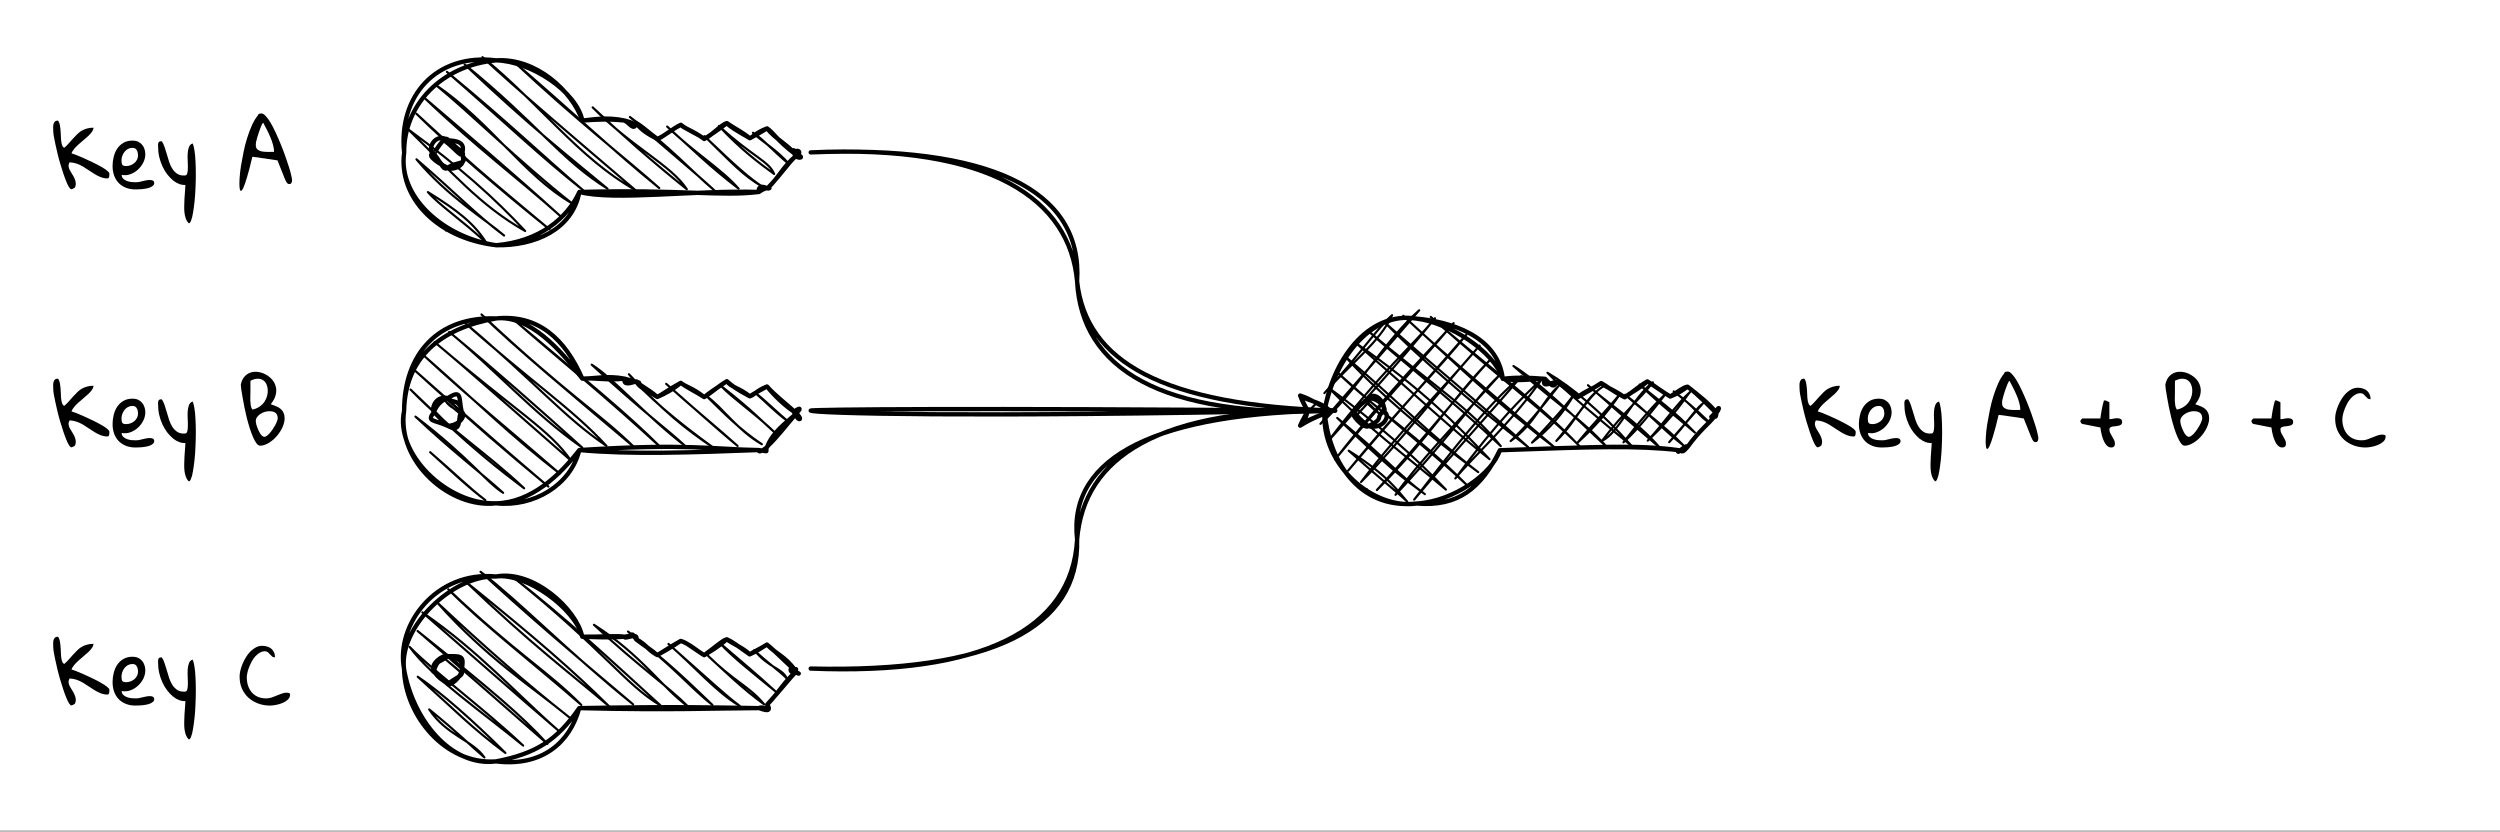 <?xml version="1.0" encoding="UTF-8" standalone="no"?>
<svg
   width="450.96pt"
   height="150pt"
   viewBox="0 0 450.96 150"
   version="1.2"
   id="svg151"
   xmlns:xlink="http://www.w3.org/1999/xlink"
   xmlns="http://www.w3.org/2000/svg"
   xmlns:svg="http://www.w3.org/2000/svg">
  <rect x="0" y="0" width="450.96" height="150" fill="#808080" stroke="none"/>
  <defs
     id="defs34">
    <g
       id="g29">
      <symbol
         overflow="visible"
         id="glyph0-0">
        <path
           style="stroke:none;"
           d=""
           id="path2" />
      </symbol>
      <symbol
         overflow="visible"
         id="glyph0-1">
        <path
           style="stroke:none;"
           d="M 0.297 -10.484 C 0.297 -10.672 0.289 -10.875 0.281 -11.094 C 0.27 -11.32 0.285 -11.531 0.328 -11.719 C 0.379 -11.914 0.461 -12.078 0.578 -12.203 C 0.691 -12.328 0.883 -12.391 1.156 -12.391 C 1.344 -12.129 1.461 -11.801 1.516 -11.406 C 1.578 -11.02 1.617 -10.613 1.641 -10.188 C 1.66 -9.758 1.68 -9.332 1.703 -8.906 C 1.734 -8.477 1.816 -8.102 1.953 -7.781 C 1.961 -7.75 2.008 -7.691 2.094 -7.609 C 2.188 -7.535 2.242 -7.488 2.266 -7.469 C 2.578 -7.727 2.852 -8 3.094 -8.281 C 3.344 -8.57 3.586 -8.848 3.828 -9.109 C 4.078 -9.379 4.32 -9.633 4.562 -9.875 C 4.801 -10.125 5.062 -10.336 5.344 -10.516 C 5.633 -10.691 5.957 -10.832 6.312 -10.938 C 6.676 -11.051 7.086 -11.109 7.547 -11.109 C 7.547 -10.867 7.457 -10.625 7.281 -10.375 C 7.113 -10.133 6.898 -9.891 6.641 -9.641 C 6.379 -9.391 6.086 -9.133 5.766 -8.875 C 5.453 -8.625 5.148 -8.363 4.859 -8.094 C 4.566 -7.832 4.305 -7.566 4.078 -7.297 C 3.848 -7.023 3.68 -6.754 3.578 -6.484 C 3.742 -6.441 4.023 -6.344 4.422 -6.188 C 4.828 -6.031 5.285 -5.836 5.797 -5.609 C 6.305 -5.379 6.832 -5.133 7.375 -4.875 C 7.926 -4.613 8.426 -4.352 8.875 -4.094 C 9.332 -3.844 9.703 -3.602 9.984 -3.375 C 10.273 -3.145 10.422 -2.957 10.422 -2.812 C 10.422 -2.781 10.422 -2.719 10.422 -2.625 C 10.422 -2.531 10.41 -2.43 10.391 -2.328 C 10.379 -2.234 10.348 -2.145 10.297 -2.062 C 10.254 -1.988 10.176 -1.953 10.062 -1.953 C 9.633 -1.961 9.234 -2.039 8.859 -2.188 C 8.484 -2.332 8.117 -2.516 7.766 -2.734 C 7.422 -2.953 7.07 -3.176 6.719 -3.406 C 6.375 -3.645 6.02 -3.875 5.656 -4.094 C 5.289 -4.312 4.91 -4.488 4.516 -4.625 C 4.129 -4.758 3.707 -4.836 3.25 -4.859 C 3.102 -4.617 3.039 -4.383 3.062 -4.156 C 3.082 -3.926 3.148 -3.695 3.266 -3.469 C 3.379 -3.25 3.516 -3.02 3.672 -2.781 C 3.836 -2.539 3.977 -2.289 4.094 -2.031 C 4.219 -1.781 4.301 -1.508 4.344 -1.219 C 4.383 -0.938 4.344 -0.641 4.219 -0.328 C 4.195 -0.297 4.156 -0.266 4.094 -0.234 C 4.039 -0.203 3.977 -0.164 3.906 -0.125 C 3.844 -0.082 3.773 -0.051 3.703 -0.031 C 3.641 -0.008 3.598 0 3.578 0 C 3.441 0 3.297 -0.125 3.141 -0.375 C 2.984 -0.625 2.816 -0.969 2.641 -1.406 C 2.461 -1.844 2.281 -2.344 2.094 -2.906 C 1.906 -3.469 1.723 -4.047 1.547 -4.641 C 1.367 -5.242 1.207 -5.848 1.062 -6.453 C 0.914 -7.066 0.785 -7.641 0.672 -8.172 C 0.555 -8.703 0.461 -9.172 0.391 -9.578 C 0.328 -9.984 0.297 -10.285 0.297 -10.484 Z M 0.297 -10.484 "
           id="path5" />
      </symbol>
      <symbol
         overflow="visible"
         id="glyph0-2">
        <path
           style="stroke:none;"
           d="M 0.297 -4.219 C 0.297 -4.758 0.363 -5.301 0.5 -5.844 C 0.633 -6.395 0.844 -6.883 1.125 -7.312 C 1.414 -7.75 1.789 -8.102 2.25 -8.375 C 2.707 -8.645 3.266 -8.781 3.922 -8.781 C 4.297 -8.781 4.625 -8.711 4.906 -8.578 C 5.188 -8.441 5.422 -8.266 5.609 -8.047 C 5.805 -7.828 5.953 -7.566 6.047 -7.266 C 6.148 -6.961 6.203 -6.648 6.203 -6.328 C 6.203 -5.816 6.082 -5.316 5.844 -4.828 C 5.602 -4.348 5.281 -3.922 4.875 -3.547 C 4.477 -3.18 4.023 -2.906 3.516 -2.719 C 3.004 -2.531 2.477 -2.488 1.938 -2.594 C 1.945 -2.301 2.047 -2.066 2.234 -1.891 C 2.422 -1.711 2.645 -1.578 2.906 -1.484 C 3.164 -1.391 3.438 -1.328 3.719 -1.297 C 4.008 -1.273 4.266 -1.266 4.484 -1.266 C 4.711 -1.266 4.926 -1.285 5.125 -1.328 C 5.332 -1.367 5.535 -1.414 5.734 -1.469 C 5.941 -1.52 6.148 -1.566 6.359 -1.609 C 6.566 -1.648 6.785 -1.672 7.016 -1.672 C 7.109 -1.672 7.195 -1.664 7.281 -1.656 C 7.375 -1.645 7.461 -1.617 7.547 -1.578 C 7.629 -1.547 7.691 -1.488 7.734 -1.406 C 7.785 -1.332 7.812 -1.242 7.812 -1.141 C 7.812 -0.941 7.738 -0.781 7.594 -0.656 C 7.457 -0.531 7.281 -0.422 7.062 -0.328 C 6.852 -0.242 6.613 -0.176 6.344 -0.125 C 6.082 -0.082 5.828 -0.047 5.578 -0.016 C 5.336 0.004 5.113 0.016 4.906 0.016 C 4.695 0.023 4.539 0.031 4.438 0.031 C 3.789 0.031 3.207 -0.07 2.688 -0.281 C 2.176 -0.488 1.742 -0.773 1.391 -1.141 C 1.035 -1.516 0.766 -1.957 0.578 -2.469 C 0.391 -2.988 0.297 -3.57 0.297 -4.219 Z M 1.906 -5.203 C 1.906 -4.848 1.953 -4.586 2.047 -4.422 C 2.148 -4.266 2.383 -4.188 2.75 -4.188 C 3.02 -4.188 3.281 -4.234 3.531 -4.328 C 3.781 -4.422 4.008 -4.551 4.219 -4.719 C 4.426 -4.895 4.586 -5.098 4.703 -5.328 C 4.828 -5.566 4.891 -5.82 4.891 -6.094 C 4.891 -6.238 4.875 -6.391 4.844 -6.547 C 4.82 -6.711 4.77 -6.863 4.688 -7 C 4.613 -7.145 4.516 -7.258 4.391 -7.344 C 4.266 -7.426 4.098 -7.469 3.891 -7.469 C 3.586 -7.469 3.312 -7.398 3.062 -7.266 C 2.82 -7.129 2.613 -6.953 2.438 -6.734 C 2.27 -6.516 2.141 -6.27 2.047 -6 C 1.953 -5.738 1.906 -5.473 1.906 -5.203 Z M 1.906 -5.203 "
           id="path8" />
      </symbol>
      <symbol
         overflow="visible"
         id="glyph0-3">
        <path
           style="stroke:none;"
           d="M 0.047 -7.828 C 0.047 -7.922 0.047 -8.016 0.047 -8.109 C 0.055 -8.211 0.078 -8.305 0.109 -8.391 C 0.148 -8.473 0.203 -8.535 0.266 -8.578 C 0.328 -8.629 0.426 -8.656 0.562 -8.656 C 0.57 -8.656 0.582 -8.656 0.594 -8.656 C 0.613 -8.656 0.633 -8.656 0.656 -8.656 C 0.688 -8.645 0.711 -8.641 0.734 -8.641 C 0.922 -8.379 1.082 -8.039 1.219 -7.625 C 1.363 -7.219 1.5 -6.785 1.625 -6.328 C 1.758 -5.867 1.898 -5.406 2.047 -4.938 C 2.203 -4.469 2.398 -4.047 2.641 -3.672 C 2.891 -3.297 3.191 -2.992 3.547 -2.766 C 3.898 -2.547 4.336 -2.453 4.859 -2.484 C 5.098 -2.484 5.25 -2.609 5.312 -2.859 C 5.383 -3.117 5.422 -3.441 5.422 -3.828 C 5.43 -4.223 5.422 -4.656 5.391 -5.125 C 5.367 -5.602 5.367 -6.055 5.391 -6.484 C 5.422 -6.922 5.5 -7.301 5.625 -7.625 C 5.75 -7.945 5.969 -8.16 6.281 -8.266 C 6.414 -8.004 6.523 -7.594 6.609 -7.031 C 6.703 -6.477 6.766 -5.832 6.797 -5.094 C 6.836 -4.363 6.859 -3.57 6.859 -2.719 C 6.859 -1.863 6.836 -1.016 6.797 -0.172 C 6.766 0.672 6.707 1.477 6.625 2.25 C 6.539 3.031 6.445 3.711 6.344 4.297 C 6.25 4.891 6.129 5.352 5.984 5.688 C 5.848 6.031 5.707 6.176 5.562 6.125 C 5.352 5.914 5.188 5.648 5.062 5.328 C 4.945 5.004 4.863 4.645 4.812 4.25 C 4.77 3.863 4.754 3.445 4.766 3 C 4.773 2.562 4.789 2.117 4.812 1.672 C 4.844 1.234 4.875 0.801 4.906 0.375 C 4.945 -0.039 4.969 -0.426 4.969 -0.781 C 4.602 -0.758 4.227 -0.816 3.844 -0.953 C 3.469 -1.098 3.098 -1.316 2.734 -1.609 C 2.379 -1.91 2.035 -2.27 1.703 -2.688 C 1.379 -3.113 1.094 -3.594 0.844 -4.125 C 0.594 -4.664 0.395 -5.242 0.25 -5.859 C 0.113 -6.484 0.047 -7.141 0.047 -7.828 Z M 0.047 -7.828 "
           id="path11" />
      </symbol>
      <symbol
         overflow="visible"
         id="glyph0-4">
        <path
           style="stroke:none;"
           d=""
           id="path14" />
      </symbol>
      <symbol
         overflow="visible"
         id="glyph0-5">
        <path
           style="stroke:none;"
           d="M 3.578 -13.297 C 3.641 -13.484 3.727 -13.594 3.844 -13.625 C 3.957 -13.656 4.094 -13.672 4.25 -13.672 C 4.477 -13.672 4.734 -13.516 5.016 -13.203 C 5.305 -12.898 5.602 -12.488 5.906 -11.969 C 6.207 -11.457 6.508 -10.867 6.812 -10.203 C 7.125 -9.535 7.426 -8.844 7.719 -8.125 C 8.008 -7.414 8.281 -6.707 8.531 -6 C 8.781 -5.289 9 -4.641 9.188 -4.047 C 9.375 -3.461 9.516 -2.953 9.609 -2.516 C 9.711 -2.078 9.766 -1.781 9.766 -1.625 C 9.766 -1.457 9.727 -1.301 9.656 -1.156 C 9.582 -1.008 9.453 -0.938 9.266 -0.938 C 9.141 -0.938 9.031 -0.973 8.938 -1.047 C 8.852 -1.129 8.781 -1.223 8.719 -1.328 C 8.664 -1.441 8.613 -1.551 8.562 -1.656 C 8.508 -1.77 8.461 -1.867 8.422 -1.953 C 8.379 -2.066 8.297 -2.281 8.172 -2.594 C 8.047 -2.906 7.914 -3.234 7.781 -3.578 C 7.645 -3.922 7.516 -4.242 7.391 -4.547 C 7.273 -4.848 7.191 -5.066 7.141 -5.203 C 6.43 -5.316 5.719 -5.426 5 -5.531 C 4.289 -5.645 3.539 -5.75 2.75 -5.844 L 2.594 -5.844 C 2.227 -4.281 1.906 -3.039 1.625 -2.125 C 1.352 -1.219 1.125 -0.57 0.938 -0.188 C 0.75 0.188 0.598 0.344 0.484 0.281 C 0.379 0.219 0.312 -0.008 0.281 -0.406 C 0.25 -0.812 0.254 -1.348 0.297 -2.016 C 0.336 -2.68 0.422 -3.414 0.547 -4.219 C 0.68 -5.02 0.836 -5.859 1.016 -6.734 C 1.191 -7.617 1.41 -8.469 1.672 -9.281 C 1.93 -10.102 2.219 -10.863 2.531 -11.562 C 2.852 -12.27 3.203 -12.848 3.578 -13.297 Z M 3.219 -7.969 C 3.219 -7.594 3.336 -7.316 3.578 -7.141 C 3.816 -6.961 4.109 -6.848 4.453 -6.797 C 4.797 -6.754 5.156 -6.734 5.531 -6.734 C 5.914 -6.742 6.242 -6.75 6.516 -6.75 C 6.516 -7.156 6.445 -7.594 6.312 -8.062 C 6.188 -8.531 6.02 -9 5.812 -9.469 C 5.613 -9.938 5.398 -10.391 5.172 -10.828 C 4.941 -11.266 4.734 -11.66 4.547 -12.016 C 4.43 -11.898 4.312 -11.691 4.188 -11.391 C 4.062 -11.098 3.938 -10.766 3.812 -10.391 C 3.688 -10.023 3.57 -9.664 3.469 -9.312 C 3.363 -8.957 3.289 -8.672 3.25 -8.453 C 3.25 -8.422 3.242 -8.344 3.234 -8.219 C 3.223 -8.094 3.219 -8.008 3.219 -7.969 Z M 3.219 -7.969 "
           id="path17" />
      </symbol>
      <symbol
         overflow="visible"
         id="glyph0-6">
        <path
           style="stroke:none;"
           d="M 0.516 -11.297 C 0.641 -11.922 0.863 -12.41 1.188 -12.766 C 1.508 -13.117 1.879 -13.363 2.297 -13.5 C 2.711 -13.633 3.16 -13.664 3.641 -13.594 C 4.117 -13.531 4.57 -13.379 5 -13.141 C 5.438 -12.91 5.816 -12.613 6.141 -12.25 C 6.461 -11.883 6.688 -11.461 6.812 -10.984 C 6.945 -10.516 6.945 -10.008 6.812 -9.469 C 6.688 -8.926 6.391 -8.363 5.922 -7.781 C 6.285 -7.656 6.625 -7.523 6.938 -7.391 C 7.25 -7.266 7.516 -7.102 7.734 -6.906 C 7.953 -6.719 8.117 -6.484 8.234 -6.203 C 8.359 -5.93 8.422 -5.598 8.422 -5.203 C 8.422 -4.867 8.359 -4.516 8.234 -4.141 C 8.117 -3.766 7.953 -3.395 7.734 -3.031 C 7.516 -2.664 7.258 -2.316 6.969 -1.984 C 6.688 -1.66 6.379 -1.375 6.047 -1.125 C 5.711 -0.875 5.367 -0.672 5.016 -0.516 C 4.672 -0.367 4.332 -0.297 4 -0.297 C 3.781 -0.297 3.562 -0.438 3.344 -0.719 C 3.133 -1.008 2.926 -1.383 2.719 -1.844 C 2.52 -2.312 2.32 -2.848 2.125 -3.453 C 1.938 -4.055 1.758 -4.68 1.594 -5.328 C 1.438 -5.984 1.289 -6.633 1.156 -7.281 C 1.031 -7.926 0.922 -8.52 0.828 -9.062 C 0.734 -9.602 0.656 -10.07 0.594 -10.469 C 0.539 -10.875 0.516 -11.148 0.516 -11.297 Z M 3.219 -4.75 C 3.219 -4.57 3.254 -4.344 3.328 -4.062 C 3.41 -3.781 3.516 -3.492 3.641 -3.203 C 3.766 -2.922 3.898 -2.66 4.047 -2.422 C 4.203 -2.191 4.367 -2.035 4.547 -1.953 C 4.68 -1.867 4.844 -1.875 5.031 -1.969 C 5.227 -2.07 5.426 -2.227 5.625 -2.438 C 5.82 -2.645 6.008 -2.879 6.188 -3.141 C 6.375 -3.41 6.539 -3.676 6.688 -3.938 C 6.832 -4.195 6.945 -4.441 7.031 -4.672 C 7.125 -4.898 7.172 -5.078 7.172 -5.203 C 7.172 -5.461 7.133 -5.676 7.062 -5.844 C 6.988 -6.008 6.883 -6.141 6.75 -6.234 C 6.613 -6.336 6.453 -6.41 6.266 -6.453 C 6.078 -6.492 5.875 -6.516 5.656 -6.516 C 5.395 -6.516 5.125 -6.473 4.844 -6.391 C 4.562 -6.305 4.301 -6.188 4.062 -6.031 C 3.832 -5.883 3.633 -5.703 3.469 -5.484 C 3.301 -5.266 3.219 -5.02 3.219 -4.75 Z M 2.25 -9.891 C 2.25 -9.711 2.242 -9.488 2.234 -9.219 C 2.223 -8.945 2.223 -8.672 2.234 -8.391 C 2.242 -8.109 2.27 -7.828 2.312 -7.547 C 2.363 -7.266 2.457 -7.02 2.594 -6.812 C 3.082 -6.906 3.508 -7.078 3.875 -7.328 C 4.25 -7.586 4.551 -7.883 4.781 -8.219 C 5.008 -8.562 5.172 -8.922 5.266 -9.297 C 5.367 -9.68 5.406 -10.055 5.375 -10.422 C 5.352 -10.785 5.27 -11.117 5.125 -11.422 C 4.977 -11.723 4.773 -11.957 4.516 -12.125 C 4.254 -12.289 3.938 -12.375 3.562 -12.375 C 3.188 -12.375 2.754 -12.254 2.266 -12.016 C 2.266 -11.93 2.258 -11.785 2.25 -11.578 C 2.25 -11.379 2.25 -11.172 2.25 -10.953 C 2.25 -10.734 2.25 -10.52 2.25 -10.312 C 2.25 -10.113 2.25 -9.973 2.25 -9.891 Z M 2.25 -9.891 "
           id="path20" />
      </symbol>
      <symbol
         overflow="visible"
         id="glyph0-7">
        <path
           style="stroke:none;"
           d="M 0.297 -5.203 C 0.297 -5.547 0.344 -5.914 0.438 -6.312 C 0.539 -6.719 0.676 -7.125 0.844 -7.531 C 1.02 -7.945 1.227 -8.348 1.469 -8.734 C 1.707 -9.117 1.977 -9.461 2.281 -9.766 C 2.594 -10.066 2.922 -10.305 3.266 -10.484 C 3.617 -10.66 3.992 -10.75 4.391 -10.75 C 4.711 -10.75 5.016 -10.703 5.297 -10.609 C 5.586 -10.523 5.832 -10.395 6.031 -10.219 C 6.227 -10.051 6.383 -9.836 6.5 -9.578 C 6.625 -9.328 6.688 -9.023 6.688 -8.672 C 6.457 -8.672 6.273 -8.727 6.141 -8.844 C 6.004 -8.957 5.879 -9.082 5.766 -9.219 C 5.648 -9.363 5.523 -9.488 5.391 -9.594 C 5.254 -9.707 5.078 -9.766 4.859 -9.766 C 4.547 -9.766 4.242 -9.68 3.953 -9.516 C 3.672 -9.359 3.406 -9.145 3.156 -8.875 C 2.906 -8.602 2.688 -8.297 2.5 -7.953 C 2.32 -7.609 2.16 -7.258 2.016 -6.906 C 1.879 -6.562 1.773 -6.223 1.703 -5.891 C 1.629 -5.555 1.594 -5.27 1.594 -5.031 C 1.594 -4.508 1.672 -4.016 1.828 -3.547 C 1.984 -3.086 2.207 -2.688 2.5 -2.344 C 2.789 -2.008 3.156 -1.742 3.594 -1.547 C 4.031 -1.359 4.523 -1.266 5.078 -1.266 C 5.43 -1.266 5.766 -1.316 6.078 -1.422 C 6.398 -1.535 6.707 -1.656 7 -1.781 C 7.301 -1.906 7.598 -2.02 7.891 -2.125 C 8.18 -2.238 8.473 -2.297 8.766 -2.297 C 8.805 -2.297 8.863 -2.289 8.938 -2.281 C 9.02 -2.281 9.094 -2.27 9.156 -2.25 C 9.227 -2.238 9.285 -2.207 9.328 -2.156 C 9.379 -2.113 9.406 -2.047 9.406 -1.953 C 9.406 -1.586 9.266 -1.281 8.984 -1.031 C 8.711 -0.781 8.383 -0.578 8 -0.422 C 7.613 -0.266 7.211 -0.148 6.797 -0.078 C 6.391 -0.004 6.051 0.031 5.781 0.031 C 5.02 0.031 4.305 -0.094 3.641 -0.344 C 2.973 -0.594 2.391 -0.941 1.891 -1.391 C 1.398 -1.848 1.008 -2.395 0.719 -3.031 C 0.438 -3.676 0.297 -4.398 0.297 -5.203 Z M 0.297 -5.203 "
           id="path23" />
      </symbol>
      <symbol
         overflow="visible"
         id="glyph0-8">
        <path
           style="stroke:none;"
           d="M 0.328 -4.219 C 0.285 -4.219 0.223 -4.258 0.141 -4.344 C 0.066 -4.438 0.02 -4.508 0 -4.562 C -0.008 -4.57 -0.016 -4.594 -0.016 -4.625 C -0.023 -4.645 -0.031 -4.672 -0.031 -4.703 C -0.031 -4.734 -0.023 -4.766 -0.016 -4.797 C -0.016 -4.816 -0.008 -4.836 0 -4.859 C 0.039 -4.922 0.098 -4.992 0.172 -5.078 C 0.254 -5.16 0.305 -5.203 0.328 -5.203 L 3.578 -5.203 C 3.641 -5.723 3.723 -6.266 3.828 -6.828 C 3.93 -7.391 4.062 -7.93 4.219 -8.453 L 4.562 -8.453 C 4.602 -8.43 4.656 -8.398 4.719 -8.359 C 4.789 -8.328 4.863 -8.297 4.938 -8.266 C 5.008 -8.242 5.07 -8.211 5.125 -8.172 C 5.176 -8.141 5.203 -8.117 5.203 -8.109 L 5.203 -5.078 C 5.367 -5.078 5.582 -5.102 5.844 -5.156 C 6.113 -5.219 6.367 -5.25 6.609 -5.25 C 6.859 -5.25 7.066 -5.203 7.234 -5.109 C 7.41 -5.016 7.5 -4.816 7.5 -4.516 C 7.5 -4.336 7.441 -4.203 7.328 -4.109 C 7.211 -4.023 7.066 -3.957 6.891 -3.906 C 6.723 -3.863 6.539 -3.832 6.344 -3.812 C 6.156 -3.801 5.973 -3.781 5.797 -3.75 C 5.617 -3.719 5.473 -3.66 5.359 -3.578 C 5.254 -3.504 5.203 -3.395 5.203 -3.25 C 5.203 -3.008 5.254 -2.781 5.359 -2.562 C 5.461 -2.352 5.578 -2.148 5.703 -1.953 C 5.828 -1.754 5.941 -1.547 6.047 -1.328 C 6.148 -1.117 6.203 -0.895 6.203 -0.656 C 6.203 -0.195 5.973 0.031 5.516 0.031 C 5.305 0.031 5.113 -0.031 4.938 -0.156 C 4.77 -0.281 4.613 -0.445 4.469 -0.656 C 4.332 -0.875 4.211 -1.113 4.109 -1.375 C 4.004 -1.633 3.914 -1.898 3.844 -2.172 C 3.77 -2.441 3.711 -2.695 3.672 -2.938 C 3.629 -3.188 3.598 -3.398 3.578 -3.578 Z M 0.328 -4.219 "
           id="path26" />
      </symbol>
    </g>
    <clipPath
       id="clip1">
      <path
         d="M 0 0 L 450.961 0 L 450.961 149.832 L 0 149.832 Z M 0 0 "
         id="path31" />
    </clipPath>
  </defs>
  <g
     id="surface1">
    <g
       clip-path="url(#clip1)"
       clip-rule="nonzero"
       id="g38">
      <path
         style="fill:#ffffff;fill-opacity:1;fill-rule:nonzero;stroke:none"
         d="M 0,0 H 451 V 149.832 H 0 Z m 0,0"
         id="path36" />
    </g>
    <path
       style="fill:none;stroke:#000000;stroke-width:1.04;stroke-linecap:round;stroke-linejoin:round;stroke-miterlimit:10;stroke-opacity:1"
       d="m 194.742,36.202 c 42.396,-1.731 65.656,8.65 64.16,31.097 m -64.16,-31.097 c 43.736,-2.013 62.408,11.487 64.16,31.097 m 0,0 c 1.111,20.731 19.741,32.958 62.126,31.092 m -62.126,-31.092 c 2.159,19.292 20.476,29.84 62.126,31.092"
       transform="matrix(0.749,0,0,0.749,0.375,0.375)"
       id="path40" />
    <path
       style="fill:none;stroke:#000000;stroke-width:0.52;stroke-linecap:round;stroke-linejoin:round;stroke-miterlimit:10;stroke-opacity:1"
       d="m 140.222,-0.241 v 0 m 0,0 v 0 m 3.128,2.722 c 0.928,-1.304 2.868,-2.81 3.4,-3.911 m -3.4,3.911 c 1.038,-1.304 2.331,-2.43 3.4,-3.911"
       transform="matrix(0,-0.749,0.749,0,81.083,135.397)"
       id="path42" />
    <path
       style="fill:none;stroke:#000000;stroke-width:0.52;stroke-linecap:round;stroke-linejoin:round;stroke-miterlimit:10;stroke-opacity:1"
       d="m 125.268,-0.882 v 0 m 0,0 v 0 m -2.988,9.75 c 4.562,-2.836 7.68,-6.726 12.232,-14.068 M 122.28,8.868 c 5.282,-5.636 9.219,-11.497 12.232,-14.068 m -10.465,18.348 c 4.161,-4.807 9.172,-13.411 18.354,-21.101 m -18.354,21.101 c 5.193,-6.961 10.241,-11.601 18.354,-21.101 m -17.259,26.164 C 131.269,7.33 139.648,0.26 149.602,-9.928 m -24.459,28.141 c 7.946,-7.404 15.356,-15.663 24.459,-28.141 M 125.549,24.062 C 135.299,11.929 145.238,0.302 153.398,-7.989 M 125.549,24.062 c 7.373,-8.765 13.791,-16.873 27.849,-32.051 m -24.725,34.757 C 137.938,16.429 145.232,6.48 157.209,-6.049 M 128.672,26.768 C 138.96,15.423 149.57,2.888 157.209,-6.049 M 131.801,29.49 C 138.491,17.931 151.369,9.859 160.338,-3.338 M 131.801,29.49 C 141.718,16.898 153.71,4.859 160.338,-3.338 m -25.408,35.55 c 7.722,-9.13 15.903,-17.493 28.532,-32.833 m -28.532,32.833 c 7.941,-10.074 16.372,-18.833 28.532,-32.833 m -28.13,38.673 c 6.851,-11.122 16.367,-17.613 29.898,-34.392 m -29.898,34.392 c 8.28,-10.011 14.74,-18.302 29.898,-34.392 M 135.06,44.679 C 142.677,31.081 156.109,21.492 167.001,7.94 M 135.06,44.679 C 147.772,29.798 159.43,16.027 167.001,7.94 M 135.472,50.519 C 142.182,42.99 151.828,30.549 166.052,15.35 m -30.581,35.169 c 8.796,-10.866 19.25,-21.946 30.581,-35.169 M 135.2,57.151 c 5.939,-3.9 9.938,-13.04 19.709,-22.671 M 135.2,57.151 c 6.971,-8.713 13.4,-15.919 19.709,-22.671 m -19.98,29.298 c 4.813,-5.72 10.251,-10.36 17.671,-20.33 m -17.671,20.33 c 4.813,-5.23 8.749,-10.168 17.671,-20.33 m -17.259,26.17 c 5.767,-7.467 9.187,-10.736 14.949,-17.196 m -14.949,17.196 c 4.771,-4.177 8.431,-10.428 14.949,-17.196 m -14.542,23.036 c 2.852,-4.906 5.683,-7.31 12.232,-14.057 m -12.232,14.057 c 2.044,-3.139 4.672,-6.179 12.232,-14.057 m -9.109,16.779 c 3.05,-1.178 4.291,-5.417 11.56,-13.291 m -11.56,13.291 c 2.659,-3.671 5.949,-8.061 11.56,-13.291 m -9.109,16.789 c 3.29,-2.696 5.61,-6.799 7.477,-8.598 m -7.477,8.598 c 3.149,-3.791 6.017,-6.226 7.477,-8.598"
       transform="matrix(0,-0.749,0.749,0,81.083,135.397)"
       id="path44" />
    <path
       style="fill:none;stroke:#000000;stroke-width:1.04;stroke-linecap:round;stroke-linejoin:round;stroke-miterlimit:10;stroke-opacity:1"
       d="m 143.699,-3.708 c 0.031,-0.104 4.849,2.68 3.363,3.337 m -3.363,-3.337 c 0.459,-1.872 5.35,-0.104 3.363,3.337 m 0,0 c -0.344,0.162 0.339,4.792 -3.363,3.342 m 3.363,-3.342 c -1.043,1.012 -3.775,4.703 -3.363,3.342 m 0,0 c -2.847,1.83 -1.778,-1.794 -3.358,-3.342 m 3.358,3.342 c -3.212,1.559 -3.958,-2.873 -3.358,-3.342 m 0,0 c 1.58,-3.499 3.499,-5.141 3.358,-3.337 m -3.358,3.337 c -0.652,-1.199 0.74,-1.33 3.358,-3.337 m 0,0 v 0 m 0,0 v 0 m 8.04,45.889 c -0.939,1.569 -2.482,2.148 -0.667,2.826 m 0.667,-2.826 c -0.907,3.671 -1.309,1.189 -0.667,2.826 m 0,0 c -0.021,0.021 -0.021,0.031 -0.042,0.052 m 0.042,-0.052 c -0.021,0.021 -0.031,0.042 -0.042,0.052 m 0,0 c -1.908,1.371 -2.951,3.561 -3.712,5 m 3.712,-5 c -0.641,1.35 -1.83,2.372 -3.712,5 m 0,0 c 0.693,1.752 2.664,3.952 3.4,5.652 m -3.4,-5.652 c 0.49,1.481 1.45,2.08 3.4,5.652 m 0,0 c -0.939,0.798 -1.126,2.487 -3.426,5.647 m 3.426,-5.647 c -1.377,1.7 -2.206,4.14 -3.426,5.647 m 0,0 c 1.048,2.049 3.509,4.104 3.827,5.449 m -3.827,-5.449 c 1.231,1.841 2.216,3.363 3.827,5.449 m 0,0 c -1.147,1.601 -2.007,3.483 -3.639,5.522 m 3.639,-5.522 c -1.038,0.944 -1.689,2.242 -3.639,5.522 m 0,0 c 0.141,0.568 1.408,1.533 2.372,4.15 m -2.372,-4.15 c 0.74,1.403 1.439,2.638 2.372,4.15 m 0,0 c -1.001,1.512 -2.763,2.268 -6.273,6.883 m 6.273,-6.883 c -2.43,1.893 -3.921,4.912 -6.273,6.883 m 0,0 c 1.778,-0.193 0.401,2.028 -0.151,0.026 m 0.151,-0.026 c 2.179,-1.622 0.25,0.886 -0.151,0.026 m 0,0 c 0.01,1.742 -1.22,1.601 -0.297,-0.047 m 0.297,0.047 c 0.834,1.804 1.783,-1.319 -0.297,-0.047 m 0,0 c -2.503,-3.014 -5.261,-4.119 -7.733,-6.784 m 7.733,6.784 c -1.882,-2.034 -4.072,-3.243 -7.733,-6.784 m 0,0 c -0.109,1.272 0.6,-0.12 -0.86,-2.039 m 0.86,2.039 c 0.86,-1.596 0.13,-2.32 -0.86,-2.039 m 0,0 c 0.511,-15.168 -2.211,-34.919 0,-43.241 m 0,43.241 c -1.137,-9.26 0.673,-18.828 0,-43.241 m 0,0 C 128.12,28.327 122.598,21.58 121.712,11.241 m 12.827,20.038 C 125.481,29.6 121.508,20.512 121.712,11.241 m 0,0 c 1.898,-12.921 11.878,-23.693 22.269,-22.16 m -22.269,22.16 c 1.721,-14.521 11.716,-23.563 22.269,-22.16 m 0,0 c 11.429,-0.12 21.039,8.937 22.259,22.16 m -22.259,-22.16 c 13.557,-1.45 24.021,7.628 22.259,22.16 m 0,0 c -0.219,8.322 -7.461,19.339 -14.5,20.757 m 14.5,-20.757 c 0.631,9.578 -7.31,18.208 -14.5,20.757 m 0,0 c 0.182,2.221 0.959,5.803 0,10.183 m 0,-10.183 c 0.198,3.123 0.438,5.824 0,10.183"
       transform="matrix(0,-0.749,0.749,0,81.083,135.397)"
       id="path46" />
    <path
       style="fill:none;stroke:#000000;stroke-width:0.52;stroke-linecap:round;stroke-linejoin:round;stroke-miterlimit:10;stroke-opacity:1"
       d="m 361.772,61.989 v 0 m 0,0 v 0 m 3.128,2.722 c 0.308,-1.111 1.392,-1.293 3.4,-3.911 m -3.4,3.911 c 0.751,-1.293 1.669,-2.383 3.4,-3.911 m -3.342,3.989 v 0 m 0,0 v 0 m 3.504,-2.451 c -0.933,-0.396 -1.773,-1.7 -3.911,-3.389 m 3.911,3.389 c -1.502,-1.236 -2.409,-2.028 -3.911,-3.389"
       transform="matrix(0,-0.749,0.749,0,200.568,347.989)"
       id="path48" />
    <path
       style="fill:none;stroke:#000000;stroke-width:0.52;stroke-linecap:round;stroke-linejoin:round;stroke-miterlimit:10;stroke-opacity:1"
       d="m 346.818,61.342 v 0 m 0,0 v 0 m -2.988,9.756 c 2.331,-2.117 6.21,-4.437 12.232,-14.068 m -12.232,14.068 c 2.821,-2.977 5.298,-6.319 12.232,-14.068 m -10.465,18.348 c 4.124,-5.621 5.861,-8.098 18.354,-21.107 m -18.354,21.107 c 4.422,-6.069 9.052,-9.797 18.354,-21.107 m -17.259,26.17 c 8.238,-7.79 16.346,-17.029 24.459,-28.141 m -24.459,28.141 c 7.487,-8.812 15.569,-19.673 24.459,-28.141 M 347.782,85.499 C 359.279,74.159 365.922,63.631 374.958,54.241 M 347.782,85.499 c 7.748,-8.16 14.438,-17.061 27.176,-31.259 m -24.058,33.98 c 8.728,-11.919 20.518,-25.523 27.859,-32.051 m -27.859,32.051 c 8.499,-11.08 18.651,-21.023 27.859,-32.051 m -24.731,34.768 c 8.462,-8.066 16.763,-16.018 27.859,-32.046 m -27.859,32.046 c 6.773,-8.525 14.902,-17.217 27.859,-32.046 m -24.725,34.768 c 9.239,-7.388 14.938,-16.779 27.849,-32.051 M 357.162,93.659 C 368.279,81.959 378.801,68.298 385.011,61.608 m -28.12,38.673 c 9.067,-9.922 20.017,-23.291 29.887,-34.392 m -29.887,34.392 c 10.97,-14.083 22.447,-27.192 29.887,-34.392 m -30.158,41.019 c 10.34,-13.708 20.721,-24.527 31.931,-36.739 m -31.931,36.739 c 12.3,-14.49 24.1,-28.49 31.931,-36.739 m -31.53,42.578 c 8.087,-7.889 14.37,-16.899 31.259,-35.946 m -31.259,35.946 c 11.257,-10.637 19.887,-23.119 31.259,-35.946 m -31.53,42.578 c 6.742,-5.939 10.011,-11.601 19.709,-22.671 m -19.709,22.671 c 7.722,-8.191 16.44,-17.212 19.709,-22.671 m -19.297,28.511 c 8.52,-7.618 14.308,-14.558 17.665,-20.319 m -17.665,20.319 c 6.189,-7.482 13.969,-16.852 17.665,-20.319 m -17.937,26.947 c 6.257,-5.298 11.419,-13.656 14.949,-17.196 m -14.949,17.196 c 5.209,-6.137 10.71,-12.357 14.949,-17.196 m -14.542,23.041 c 4.672,-4.484 7.941,-9.255 12.232,-14.073 m -12.232,14.073 c 3.504,-4.641 8.791,-9.411 12.232,-14.073 m -9.099,16.789 c 5.318,-5.047 8.509,-9.75 11.549,-13.291 m -11.549,13.291 c 3.697,-4.249 6.267,-7.811 11.549,-13.291 m -9.109,16.789 c 3.686,-3.838 4.927,-5.376 7.477,-8.598 m -7.477,8.598 c 1.147,-2.32 3.619,-3.269 7.477,-8.598 m -5.569,10.188 v 0 m 0,0 v 0 m 2.722,-3.128 c -4.223,-3.671 -6.763,-5.97 -9.38,-8.15 m 9.38,8.15 c -1.82,-2.232 -4.922,-3.89 -9.38,-8.15 m 12.097,5.032 c -1.496,-1.314 -5.167,-3.201 -11.727,-10.194 m 11.727,10.194 c -3.061,-3.384 -6.997,-5.824 -11.727,-10.194 m 11.32,4.343 c -2.664,-2.8 -5.981,-5.772 -11.721,-10.194 m 11.721,10.194 c -4.5,-3.504 -8.332,-6.46 -11.721,-10.194 m 14.438,7.07 c -3.66,-4.807 -12.311,-8.316 -14.068,-12.227 m 14.068,12.227 c -3.89,-2.909 -6.94,-6.82 -14.068,-12.227 m 11.309,4.349 c -4.651,-3.05 -8.822,-6.992 -11.721,-10.199 m 11.721,10.199 c -4.109,-3.311 -6.862,-6.252 -11.721,-10.199 m 13.661,6.387 c -2.988,-4.927 -8.108,-6.226 -13.291,-11.549 m 13.291,11.549 c -1.768,-3.087 -5.537,-5.037 -13.291,-11.549 m 11.32,4.354 c -4.698,-2.69 -8.489,-6.064 -11.727,-10.204 m 11.727,10.204 c -3.9,-2.863 -6.841,-5.73 -11.727,-10.204 m 13.656,6.393 c -4.02,-4.239 -8.827,-5.412 -13.28,-11.549 m 13.28,11.549 C 366.261,103.399 361.459,99.369 358.388,96.032 m 15.22,7.738 C 362.71,96.24 353.789,86.172 349.378,82.71 m 24.23,21.06 C 368.759,98.769 363.32,92.971 349.378,82.71 M 373.978,98.608 C 366.689,89.942 355.682,81.683 344.278,72.793 M 373.978,98.608 C 365.599,91.542 356.578,83.07 344.278,72.793 m 30.08,20.648 c -6.236,-6.57 -12.618,-9.938 -28.917,-25.132 m 28.917,25.132 C 362.491,82.751 352.412,73.142 345.441,68.308 m 32.421,22.692 C 368.352,81.73 359.858,77.011 346.588,63.819 m 31.274,27.181 C 370.891,84.55 361.641,77.48 346.588,63.819 m 34.773,24.731 C 369.301,78.34 362.439,70.67 348.528,60.008 m 32.833,28.542 C 369.228,77.798 358.017,69.341 348.528,60.008 m 35.545,25.414 c -10.59,-9.239 -17.394,-15.402 -32.823,-28.532 m 32.823,28.532 c -8.254,-6.58 -16.993,-15.569 -32.823,-28.532 M 386.789,82.298 C 379.38,75.9 372.789,68.548 353.961,53.761 M 386.789,82.298 C 375.678,72.85 366.85,64.351 353.961,53.761 m 33.991,24.047 C 380.861,72.099 376.392,65.889 358.242,51.988 m 29.71,25.82 C 377.69,69.57 366.438,59.272 358.242,51.988 m 31.639,22.019 C 382.43,65.54 370.062,58.709 362.528,50.231 m 27.353,23.776 C 380.642,66.092 370.078,56.728 362.528,50.231 m 26.164,17.248 C 382.091,64.44 377.19,57.578 369.932,51.18 m 18.76,16.299 c -3.42,-3.848 -8.27,-6.711 -18.76,-16.299"
       transform="matrix(0,-0.749,0.749,0,200.568,347.989)"
       id="path50" />
    <path
       style="fill:none;stroke:#000000;stroke-width:1.04;stroke-linecap:round;stroke-linejoin:round;stroke-miterlimit:10;stroke-opacity:1"
       d="m 365.328,58.428 c 2.701,1.815 2.2,2.591 3.363,3.342 m -3.363,-3.342 c 1.82,0.021 2.69,3.493 3.363,3.342 m 0,0 c 0.162,2.701 -3.191,5.032 -3.363,3.342 m 3.363,-3.342 c 2.112,1.841 -2.049,4.839 -3.363,3.342 m 0,0 c -1.658,-1.663 -1.46,0.506 -3.358,-3.342 m 3.358,3.342 c 0.334,2.279 -4.349,0.897 -3.358,-3.342 m 0,0 c 0.11,-0.438 1.919,-2.482 3.358,-3.342 m -3.358,3.342 c -0.787,-1.069 3.259,-4.781 3.358,-3.342 m 0,0 v 0 m 0,0 v 0 m 8.04,45.895 c -1.377,1.439 -2.44,1.997 -0.667,2.826 m 0.667,-2.826 c -2.206,-0.97 -1.1,1.027 -0.667,2.826 m 0,0 c -0.01,0.01 -0.021,0.031 -0.042,0.052 m 0.042,-0.052 c -0.021,0.021 -0.031,0.042 -0.042,0.052 m 0,0 c -1.246,1.439 -2.117,3.65 -3.707,5 m 3.707,-5 c -0.991,1.34 -1.377,1.971 -3.707,5 m 0,0 c 1.387,1.538 1.961,3.681 3.4,5.647 m -3.4,-5.647 c 1.22,2.2 2.179,3.791 3.4,5.647 m 0,0 c -1.131,1.241 -1.272,2.534 -3.431,5.652 m 3.431,-5.652 c -0.589,1.121 -1.861,2.555 -3.431,5.652 m 0,0 c 1.288,1.59 2.028,3.52 3.832,5.449 m -3.832,-5.449 c 1.21,1.898 2.571,3.29 3.832,5.449 m 0,0 c -1.251,2.07 -2.122,2.962 -3.645,5.522 m 3.645,-5.522 c -1.085,1.679 -2.69,3.921 -3.645,5.522 m 0,0 c 1.204,1.929 2.263,3.201 2.372,4.15 m -2.372,-4.15 c 0.594,1.637 1.491,2.972 2.372,4.15 m 0,0 c -1.773,2.32 -4.609,5.892 -6.273,6.877 m 6.273,-6.877 c -1.872,2.617 -4.771,5.261 -6.273,6.877 m 0,0 c -1.158,-1.309 0.412,-0.057 -0.146,0.031 m 0.146,-0.031 c -1.898,-1.887 -0.667,-1.137 -0.146,0.031 m 0,0 c -0.349,0.151 -1.423,-0.37 -0.302,-0.047 m 0.302,0.047 c 2.19,1.559 1.168,-0.177 -0.302,-0.047 m 0,0 c -2.649,-2.07 -3.54,-3.791 -7.727,-6.794 m 7.727,6.794 c -2.451,-1.95 -3.707,-3.874 -7.727,-6.794 m 0,0 c -0.881,-0.85 -1.502,-1.058 -0.86,-2.039 m 0.86,2.039 c 0.657,-0.36 -2.263,-3.17 -0.86,-2.039 m 0,0 c 1.408,-10.178 0.766,-19.991 0,-43.23 m 0,43.23 c 1.168,-10.001 0.829,-21.091 0,-43.23 m 0,0 C 347.031,88.951 342.479,83.341 343.34,73.382 M 356.172,93.42 C 350.77,91.788 343.851,82.48 343.34,73.382 m 0,0 c -1.46,-10.35 9.14,-23.072 22.269,-22.16 m -22.269,22.16 c -1.528,-14.433 11.038,-21.331 22.269,-22.16 m 0,0 c 11.351,2.018 24.24,10.699 22.259,22.16 M 365.609,51.222 c 11.779,1.841 24.173,10.157 22.259,22.16 m 0,0 c -0.98,7.759 -7.706,18.536 -14.5,20.757 m 14.5,-20.757 c -0.647,7.837 -4.088,19.579 -14.5,20.757 m 0,0 c -0.756,4.672 0.193,7.842 0,10.183 m 0,-10.183 c 0.391,2.962 0.334,6.241 0,10.183"
       transform="matrix(0,-0.749,0.749,0,200.568,347.989)"
       id="path52" />
    <path
       style="fill:none;stroke:#000000;stroke-width:1.04;stroke-linecap:round;stroke-linejoin:round;stroke-miterlimit:10;stroke-opacity:1"
       d="m 194.742,98.391 c 0.97,0.657 37.99,1.679 119.69,0 m -119.69,0 c -0.454,-0.302 39.669,-0.673 119.69,0"
       transform="matrix(0.749,0,0,0.749,0.375,0.375)"
       id="path54" />
    <path
       style="fill:none;stroke:#000000;stroke-width:0.52;stroke-linecap:round;stroke-linejoin:round;stroke-miterlimit:10;stroke-opacity:1"
       d="m 312.628,94.751 v 0 m 0,0 v 0 m 1.773,4.281 c 0.469,-0.563 0.709,-1.074 2.039,-2.352 m -2.039,2.352 c 0.537,-0.73 1.267,-1.523 2.039,-2.352"
       transform="matrix(0.749,0,0,0.749,0.375,0.375)"
       id="path56" />
    <path
       style="fill:none;stroke:#000000;stroke-width:1.04;stroke-linecap:round;stroke-linejoin:round;stroke-miterlimit:10;stroke-opacity:1"
       d="m 319.87,98.391 c -3.379,1.559 -6.241,2.498 -7.253,3.619 m 7.253,-3.619 c -1.47,1.017 -3.551,1.309 -7.253,3.619 m 0,0 c 0.902,-1.048 1.444,-1.768 1.815,-3.619 m -1.815,3.619 c 0.501,-1.267 1.554,-2.889 1.815,-3.619 m 0,0 c -0.542,-0.782 -1.251,-2.091 -1.815,-3.629 m 1.815,3.629 c -0.683,-1.178 -1.382,-2.649 -1.815,-3.629 m 0,0 c 2.633,1.689 4.004,1.048 7.253,3.629 m -7.253,-3.629 c 2.461,0.766 4.343,2.138 7.253,3.629"
       transform="matrix(0.749,0,0,0.749,0.375,0.375)"
       id="path58" />
    <path
       style="fill:none;stroke:#000000;stroke-width:0.52;stroke-linecap:round;stroke-linejoin:round;stroke-miterlimit:10;stroke-opacity:1"
       d="m 140.408,61.68 v 0 m 0,0 v 0 m 3.134,2.722 c 1.048,-0.532 0.949,-1.893 2.717,-3.134 m -2.717,3.134 c 0.787,-1.022 1.231,-1.444 2.717,-3.134"
       transform="matrix(0,-0.749,0.749,0,34.529,181.951)"
       id="path60" />
    <path
       style="fill:none;stroke:#000000;stroke-width:0.52;stroke-linecap:round;stroke-linejoin:round;stroke-miterlimit:10;stroke-opacity:1"
       d="m 125.459,61.029 v 0 m 0,0 v 0 m -2.988,9.761 c 2.821,-3.838 7.639,-8.932 11.549,-13.291 m -11.549,13.291 c 3.238,-4.218 6.137,-6.987 11.549,-13.291 m -9.782,17.572 c 2.654,-4.192 8.483,-8.139 18.354,-21.112 M 124.239,75.07 c 4.912,-5.438 10.079,-12.3 18.354,-21.112 m -17.264,26.17 c 8.603,-9.109 14.141,-18.03 23.782,-27.358 m -23.782,27.358 c 4.062,-5.36 9.573,-12.759 23.782,-27.358 m -23.37,33.198 c 8.129,-9.808 15.429,-18.369 27.859,-32.035 m -27.859,32.035 c 5.652,-6.617 13.16,-15.47 27.859,-32.035 m -24.731,34.757 c 9.151,-11.82 16.524,-19.151 28.532,-32.828 m -28.532,32.828 c 9.552,-11.002 17.832,-21.268 28.532,-32.828 m -25.408,35.55 c 7.456,-5.152 11.44,-12.733 28.537,-32.833 M 131.992,91.411 C 144.052,77.599 153.99,66.472 160.529,58.578 m -25.408,35.55 c 8.452,-12.065 18.468,-20.57 27.859,-32.046 m -27.859,32.046 c 9.25,-10.246 19.261,-21.586 27.859,-32.046 m -27.447,37.886 c 7.029,-10.407 15.21,-16.935 29.887,-34.387 m -29.887,34.387 c 9.046,-8.296 15.757,-18.578 29.887,-34.387 m -30.158,41.019 c 8.217,-8.39 12.488,-15.94 31.931,-36.739 M 135.261,106.6 C 147.301,92.319 159.861,77.198 167.192,69.861 m -32.202,43.361 c 12.102,-13.082 20.888,-24.001 31.248,-35.951 m -31.248,35.951 c 8.431,-8.384 15.522,-17.28 31.248,-35.951 m -30.847,41.801 c 7.587,-9.87 16.581,-17.582 19.709,-22.671 m -19.709,22.671 c 4.369,-4.724 8.129,-10.074 19.709,-22.671 M 135.12,125.689 c 4.531,-6.757 8.911,-12.206 17.671,-20.319 m -17.671,20.319 c 6.2,-8.619 12.801,-16.451 17.671,-20.319 m -17.259,26.17 c 3.989,-4.86 11.68,-13.4 14.949,-17.201 m -14.949,17.201 c 4.286,-4.781 9.219,-10.851 14.949,-17.201 m -14.542,23.041 c 3.29,-5.819 8.989,-9.61 11.549,-13.28 m -11.549,13.28 c 3.629,-5.459 7.592,-9.229 11.549,-13.28 m -9.099,16.779 c 4.359,-4.359 8.671,-10.616 11.549,-13.286 m -11.549,13.286 c 2.779,-3.165 5.689,-5.725 11.549,-13.286 m -8.431,16.007 c 2.2,-2.659 5.803,-6.299 6.804,-7.821 m -6.804,7.821 c 2.07,-2.878 4.291,-4.927 6.804,-7.821"
       transform="matrix(0,-0.749,0.749,0,34.529,181.951)"
       id="path62" />
    <path
       style="fill:none;stroke:#000000;stroke-width:1.04;stroke-linecap:round;stroke-linejoin:round;stroke-miterlimit:10;stroke-opacity:1"
       d="m 143.698,58.432 c 0.485,-0.673 4.02,0.136 3.363,3.337 m -3.363,-3.337 c 1.032,0.318 2.753,1.366 3.363,3.337 m 0,0 c -1.481,1.079 0.078,2.8 -3.363,3.342 m 3.363,-3.342 c 2.299,3.54 -0.12,2.529 -3.363,3.342 m 0,0 c -0.558,0.959 -3.076,-0.083 -3.358,-3.342 m 3.358,3.342 c -0.699,-1.189 -5.449,0.36 -3.358,-3.342 m 0,0 c -0.099,0.042 3.452,-3.457 3.358,-3.337 m -3.358,3.337 c 1.59,-3.389 0.918,-5.24 3.358,-3.337 m 0,0 v 0 m 0,0 v 0 m 8.04,45.889 c -0.86,3.191 -1.377,4.38 -0.667,2.826 m 0.667,-2.826 c -1.726,-0.334 -1.09,1.35 -0.667,2.826 m 0,0 c -0.01,0.01 -0.021,0.031 -0.042,0.052 m 0.042,-0.052 c -0.01,0.01 -0.01,0.021 -0.042,0.052 m 0,0 c -1.298,0.48 -2.107,2.492 -3.707,5 m 3.707,-5 c -1.22,1.163 -1.669,2.628 -3.707,5 m 0,0 c 0.819,1.981 2.039,4.072 3.4,5.652 m -3.4,-5.652 c 0.647,1.272 1.851,2.779 3.4,5.652 m 0,0 c -1.069,1.356 -1.121,2.68 -3.431,5.647 m 3.431,-5.647 c -1.173,1.507 -2.2,3.785 -3.431,5.647 m 0,0 c 0.699,1.283 2.461,3.139 3.832,5.449 m -3.832,-5.449 c 1.079,1.319 1.731,2.331 3.832,5.449 m 0,0 c -1.502,1.032 -1.585,2.982 -3.645,5.522 m 3.645,-5.522 c -1.053,1.184 -1.841,2.122 -3.645,5.522 m 0,0 c 0.36,1.178 1.35,1.559 2.372,4.15 m -2.372,-4.15 c 0.834,1.298 1.283,2.169 2.372,4.15 m 0,0 c -2.279,1.809 -4.99,4.672 -6.273,6.883 m 6.273,-6.883 c -1.971,1.7 -3.89,4.249 -6.273,6.883 m 0,0 c 1.841,0.386 -0.657,0.897 -0.146,0.026 m 0.146,-0.026 c -2.237,0.24 -1.976,2.258 -0.146,0.026 m 0,0 c 1.231,1.903 1.7,0.349 -0.302,-0.047 m 0.302,0.047 c -0.083,0.553 1.22,-1.33 -0.302,-0.047 m 0,0 c -2.039,-2.284 -4.197,-5.391 -7.727,-6.794 m 7.727,6.794 c -3.181,-2.753 -5.287,-4.239 -7.727,-6.794 m 0,0 c -1.382,-0.756 -1.304,0.923 -0.86,-2.039 m 0.86,2.039 c 0.188,0.542 -1.971,-2.247 -0.86,-2.039 m 0,0 c 0.146,-10.59 1.658,-17.05 0,-43.23 m 0,43.23 c -0.584,-15.7 -1.152,-31.081 0,-43.23 m 0,0 C 128.582,88.83 121.882,81.859 121.71,73.381 m 12.832,20.038 C 126.09,91.39 120.73,82.349 121.71,73.381 m 0,0 c -1.33,-11.07 9.969,-23.922 22.269,-22.16 m -22.269,22.16 c -0.37,-12.05 12.211,-24.433 22.269,-22.16 m 0,0 c 13.729,-0.01 22.791,8.207 22.259,22.16 M 143.979,51.221 c 12.821,0.271 19.902,8.739 22.259,22.16 m 0,0 c 1.043,10.121 -4.948,16.607 -14.5,20.757 m 14.5,-20.757 c 0.85,8.019 -7.618,15.627 -14.5,20.757 m 0,0 c 0,3.014 0.803,5.96 0,10.183 m 0,-10.183 c 0.24,3.353 -0.469,5.741 0,10.183"
       transform="matrix(0,-0.749,0.749,0,34.529,181.951)"
       id="path64" />
    <path
       style="fill:none;stroke:#000000;stroke-width:1.04;stroke-linecap:round;stroke-linejoin:round;stroke-miterlimit:10;stroke-opacity:1"
       d="m 194.742,160.512 c 43.736,1.006 64.738,-9.86 64.16,-31.06 m -64.16,31.06 c 41.087,1.689 62.94,-9.312 64.16,-31.06 m 0,0 c 1.616,-19.72 19.396,-31.994 62.147,-31.06 m -62.147,31.06 c -2.31,-20.111 19.626,-30.711 62.147,-31.06"
       transform="matrix(0.749,0,0,0.749,0.375,0.375)"
       id="path66" />
    <path
       style="fill:none;stroke:#000000;stroke-width:0.52;stroke-linecap:round;stroke-linejoin:round;stroke-miterlimit:10;stroke-opacity:1"
       d="m 140.609,123.601 v 0 m 0,0 v 0 m 2.44,3.499 c 1.371,-1.319 2.101,-2.471 3.4,-3.911 m -3.4,3.911 c 0.688,-0.673 1.392,-1.669 3.4,-3.911"
       transform="matrix(0,-0.749,0.749,0,-12.024,228.504)"
       id="path68" />
    <path
       style="fill:none;stroke:#000000;stroke-width:0.52;stroke-linecap:round;stroke-linejoin:round;stroke-miterlimit:10;stroke-opacity:1"
       d="m 125.65,122.95 v 0 m 0,0 v 0 m -2.982,9.761 c 4.171,-2.863 5.251,-9.088 11.554,-13.291 m -11.554,13.291 c 3.113,-3.671 5.605,-5.928 11.554,-13.291 m -10.47,18.348 c 6.007,-8.066 9.938,-11.789 18.348,-21.107 m -18.348,21.107 c 7.649,-7.639 14.709,-15.648 18.348,-21.107 m -16.581,25.387 c 7.639,-9.26 16.331,-21.957 23.782,-27.358 m -23.782,27.358 c 9.328,-9.917 17.702,-21.44 23.782,-27.358 m -23.37,33.198 c 9.87,-11.299 20.45,-23.328 27.181,-31.259 m -27.181,31.259 c 7.029,-6.419 12.858,-13.39 27.181,-31.259 m -24.053,33.98 c 9.432,-10.772 18.901,-18.87 28.532,-32.828 m -28.532,32.828 c 8.139,-9.5 15.272,-17.608 28.532,-32.828 m -25.414,35.55 c 7.779,-9.432 14.13,-19.834 27.864,-32.051 m -27.864,32.051 c 7.993,-10.152 16.961,-20.413 27.864,-32.051 m -24.731,34.768 c 8.186,-8.087 12.29,-15.616 27.859,-32.051 m -27.859,32.051 c 10.006,-11.476 19.866,-24.24 27.859,-32.051 m -28.13,38.673 c 8.499,-8.593 16.018,-17.201 29.898,-34.392 m -29.898,34.392 c 8.071,-9.521 14.902,-18.719 29.898,-34.392 m -29.486,40.242 c 12.467,-15.522 24.757,-27.332 31.926,-36.739 m -31.926,36.739 c 12.076,-14.381 23.015,-27.072 31.926,-36.739 m -32.197,43.355 c 5.026,-8.556 13.259,-13.489 31.248,-35.946 m -31.248,35.946 c 10.897,-11.956 21.42,-23.239 31.248,-35.946 M 134.91,181.77 c 4.698,-6.439 12.238,-10.981 19.699,-22.671 M 134.91,181.77 c 5.042,-4.99 9.432,-11.68 19.699,-22.671 m -19.287,28.511 c 4.787,-5.042 10.699,-10.897 17.66,-20.319 m -17.66,20.319 c 4.187,-5.391 9.62,-9.568 17.66,-20.319 m -17.942,26.952 c 3.337,-5.673 9.599,-10.981 14.949,-17.201 m -14.949,17.201 c 2.378,-3.222 5.417,-6.445 14.949,-17.201 m -14.537,23.041 c 4.437,-3.639 5.256,-7.049 12.227,-14.073 m -12.227,14.073 c 3.52,-4.88 8.207,-9.823 12.227,-14.073 m -9.099,16.789 c 3.869,-4.74 8.551,-10.678 11.549,-13.291 m -11.549,13.291 c 4.13,-4.479 8.009,-9.208 11.549,-13.291 m -8.421,16.013 c 2.513,-1.131 2.388,-4.208 6.789,-7.821 m -6.789,7.821 c 2.179,-2.159 3.692,-4.63 6.789,-7.821"
       transform="matrix(0,-0.749,0.749,0,-12.024,228.504)"
       id="path70" />
    <path
       style="fill:none;stroke:#000000;stroke-width:1.04;stroke-linecap:round;stroke-linejoin:round;stroke-miterlimit:10;stroke-opacity:1"
       d="m 143.701,120.572 c 2.779,1.105 1.528,0.939 3.358,3.337 m -3.358,-3.337 c 1.309,-0.97 3.827,2.096 3.358,3.337 m 0,0 c 0.031,3.603 -0.047,3.879 -3.358,3.342 m 3.358,-3.342 c -0.787,2.419 -0.678,3.822 -3.358,3.342 m 0,0 c -1.481,0.527 -1.653,-1.304 -3.363,-3.342 m 3.363,3.342 c -1.841,-0.182 -3.812,-2.79 -3.363,-3.342 m 0,0 c 1.131,-0.261 3.42,-4.687 3.363,-3.337 m -3.363,3.337 c 0.334,0.271 1.001,-2.44 3.363,-3.337 m 0,0 v 0 m 0,0 v 0 m 8.04,45.889 c -0.829,-0.141 1.231,3.431 -0.673,2.826 m 0.673,-2.826 c 0.229,2.43 1.397,1.429 -0.673,2.826 m 0,0 c -0.01,0.01 -0.01,0.021 -0.036,0.052 m 0.036,-0.052 c -0.01,0.021 -0.021,0.031 -0.036,0.052 m 0,0 c -1.064,2.279 -2.492,2.711 -3.712,5 m 3.712,-5 c -1.262,1.601 -2.644,3.801 -3.712,5 m 0,0 c 0.48,0.902 1.653,3.029 3.4,5.652 m -3.4,-5.652 c 0.62,1.158 1.601,2.471 3.4,5.652 m 0,0 c -0.751,2.2 -2.409,3.9 -3.431,5.647 m 3.431,-5.647 c -0.391,1.429 -1.168,2.086 -3.431,5.647 m 0,0 c 1.96,2.732 3.462,4.25 3.832,5.449 m -3.832,-5.449 c 0.991,1.569 1.851,3.201 3.832,5.449 m 0,0 c -1.058,1.335 -2.08,3.994 -3.639,5.522 m 3.639,-5.522 c -0.511,1.22 -1.371,2.32 -3.639,5.522 m 0,0 c 0.657,0.949 1.267,2.409 2.367,4.15 m -2.367,-4.15 c 0.6,1.403 1.627,2.982 2.367,4.15 m 0,0 c -2.529,2.503 -2.597,4.119 -6.267,6.883 m 6.267,-6.883 c -1.841,2.289 -4.588,4.818 -6.267,6.883 m 0,0 c 1.867,-1.392 -1.184,-1.742 -0.151,0.026 m 0.151,-0.026 c -2.07,-1.215 1.658,0.568 -0.151,0.026 m 0,0 c -0.229,-0.099 -0.991,1.794 -0.302,-0.047 m 0.302,0.047 c -0.542,-0.078 -1.429,-1.34 -0.302,-0.047 m 0,0 c -0.97,-1.079 -4.109,-3.483 -7.727,-6.794 m 7.727,6.794 c -1.888,-2.44 -4.74,-3.89 -7.727,-6.794 m 0,0 c -2.013,0.292 -0.182,-0.626 -0.86,-2.039 m 0.86,2.039 c -2.529,1.611 -0.641,-2.216 -0.86,-2.039 m 0,0 c -0.021,-10.559 -0.542,-20.898 0,-43.241 m 0,43.241 c 0.13,-9.25 0.438,-18.87 0,-43.241 m 0,0 c -7.811,-5.407 -10.95,-10.397 -12.832,-20.038 m 12.832,20.038 c -8.15,-2.19 -14.208,-8.827 -12.832,-20.038 m 0,0 c -0.866,-12.211 11.08,-21.962 22.269,-22.15 m -22.269,22.15 c -1.408,-10.809 10.074,-20.09 22.269,-22.15 m 0,0 c 10.741,-2.034 23.672,7.837 22.264,22.15 M 143.977,113.361 c 10.074,-1.251 22.603,11.669 22.264,22.15 m 0,0 c 1.679,8.947 -7.842,19.402 -14.5,20.768 m 14.5,-20.768 c 0.959,7.248 -7.774,19.11 -14.5,20.768 m 0,0 c -0.099,3.4 -0.302,6.043 0,10.183 m 0,-10.183 c -0.052,4.484 0.297,8.243 0,10.183"
       transform="matrix(0,-0.749,0.749,0,-12.024,228.504)"
       id="path72" />
    <g
       style="fill:#000000;fill-opacity:1"
       id="g84">
      <use
         xlink:href="#glyph0-1"
         x="9.311"
         y="34.139"
         id="use74"
         width="100%"
         height="100%" />
      <use
         xlink:href="#glyph0-2"
         x="20.009"
         y="34.139"
         id="use76"
         width="100%"
         height="100%" />
      <use
         xlink:href="#glyph0-3"
         x="28.465"
         y="34.139"
         id="use78"
         width="100%"
         height="100%" />
      <use
         xlink:href="#glyph0-4"
         x="35.936"
         y="34.139"
         id="use80"
         width="100%"
         height="100%" />
      <use
         xlink:href="#glyph0-5"
         x="42.922"
         y="34.139"
         id="use82"
         width="100%"
         height="100%" />
    </g>
    <g
       style="fill:#000000;fill-opacity:1"
       id="g96">
      <use
         xlink:href="#glyph0-1"
         x="9.311"
         y="80.691"
         id="use86"
         width="100%"
         height="100%" />
      <use
         xlink:href="#glyph0-2"
         x="20.009"
         y="80.691"
         id="use88"
         width="100%"
         height="100%" />
      <use
         xlink:href="#glyph0-3"
         x="28.465"
         y="80.691"
         id="use90"
         width="100%"
         height="100%" />
      <use
         xlink:href="#glyph0-4"
         x="35.936"
         y="80.691"
         id="use92"
         width="100%"
         height="100%" />
      <use
         xlink:href="#glyph0-6"
         x="42.922"
         y="80.691"
         id="use94"
         width="100%"
         height="100%" />
    </g>
    <g
       style="fill:#000000;fill-opacity:1"
       id="g100">
      <use
         xlink:href="#glyph0-4"
         x="52.008"
         y="80.691"
         id="use98"
         width="100%"
         height="100%" />
    </g>
    <g
       style="fill:#000000;fill-opacity:1"
       id="g112">
      <use
         xlink:href="#glyph0-1"
         x="9.311"
         y="127.244"
         id="use102"
         width="100%"
         height="100%" />
      <use
         xlink:href="#glyph0-2"
         x="20.009"
         y="127.244"
         id="use104"
         width="100%"
         height="100%" />
      <use
         xlink:href="#glyph0-3"
         x="28.465"
         y="127.244"
         id="use106"
         width="100%"
         height="100%" />
      <use
         xlink:href="#glyph0-4"
         x="35.936"
         y="127.244"
         id="use108"
         width="100%"
         height="100%" />
      <use
         xlink:href="#glyph0-7"
         x="42.922"
         y="127.244"
         id="use110"
         width="100%"
         height="100%" />
    </g>
    <g
       style="fill:#000000;fill-opacity:1"
       id="g116">
      <use
         xlink:href="#glyph0-4"
         x="52.663"
         y="127.244"
         id="use114"
         width="100%"
         height="100%" />
    </g>
    <g
       style="fill:#000000;fill-opacity:1"
       id="g126">
      <use
         xlink:href="#glyph0-1"
         x="324.317"
         y="80.691"
         id="use118"
         width="100%"
         height="100%" />
      <use
         xlink:href="#glyph0-2"
         x="335.015"
         y="80.691"
         id="use120"
         width="100%"
         height="100%" />
      <use
         xlink:href="#glyph0-3"
         x="343.471"
         y="80.691"
         id="use122"
         width="100%"
         height="100%" />
      <use
         xlink:href="#glyph0-4"
         x="350.942"
         y="80.691"
         id="use124"
         width="100%"
         height="100%" />
    </g>
    <g
       style="fill:#000000;fill-opacity:1"
       id="g130">
      <use
         xlink:href="#glyph0-5"
         x="357.922"
         y="80.691"
         id="use128"
         width="100%"
         height="100%" />
    </g>
    <g
       style="fill:#000000;fill-opacity:1"
       id="g148">
      <use
         xlink:href="#glyph0-4"
         x="368.312"
         y="80.691"
         id="use132"
         width="100%"
         height="100%" />
      <use
         xlink:href="#glyph0-8"
         x="375.297"
         y="80.691"
         id="use134"
         width="100%"
         height="100%" />
      <use
         xlink:href="#glyph0-4"
         x="383.087"
         y="80.691"
         id="use136"
         width="100%"
         height="100%" />
      <use
         xlink:href="#glyph0-6"
         x="390.073"
         y="80.691"
         id="use138"
         width="100%"
         height="100%" />
      <use
         xlink:href="#glyph0-4"
         x="399.165"
         y="80.691"
         id="use140"
         width="100%"
         height="100%" />
      <use
         xlink:href="#glyph0-8"
         x="406.151"
         y="80.691"
         id="use142"
         width="100%"
         height="100%" />
      <use
         xlink:href="#glyph0-4"
         x="413.94"
         y="80.691"
         id="use144"
         width="100%"
         height="100%" />
      <use
         xlink:href="#glyph0-7"
         x="420.926"
         y="80.691"
         id="use146"
         width="100%"
         height="100%" />
    </g>
  </g>
</svg>
